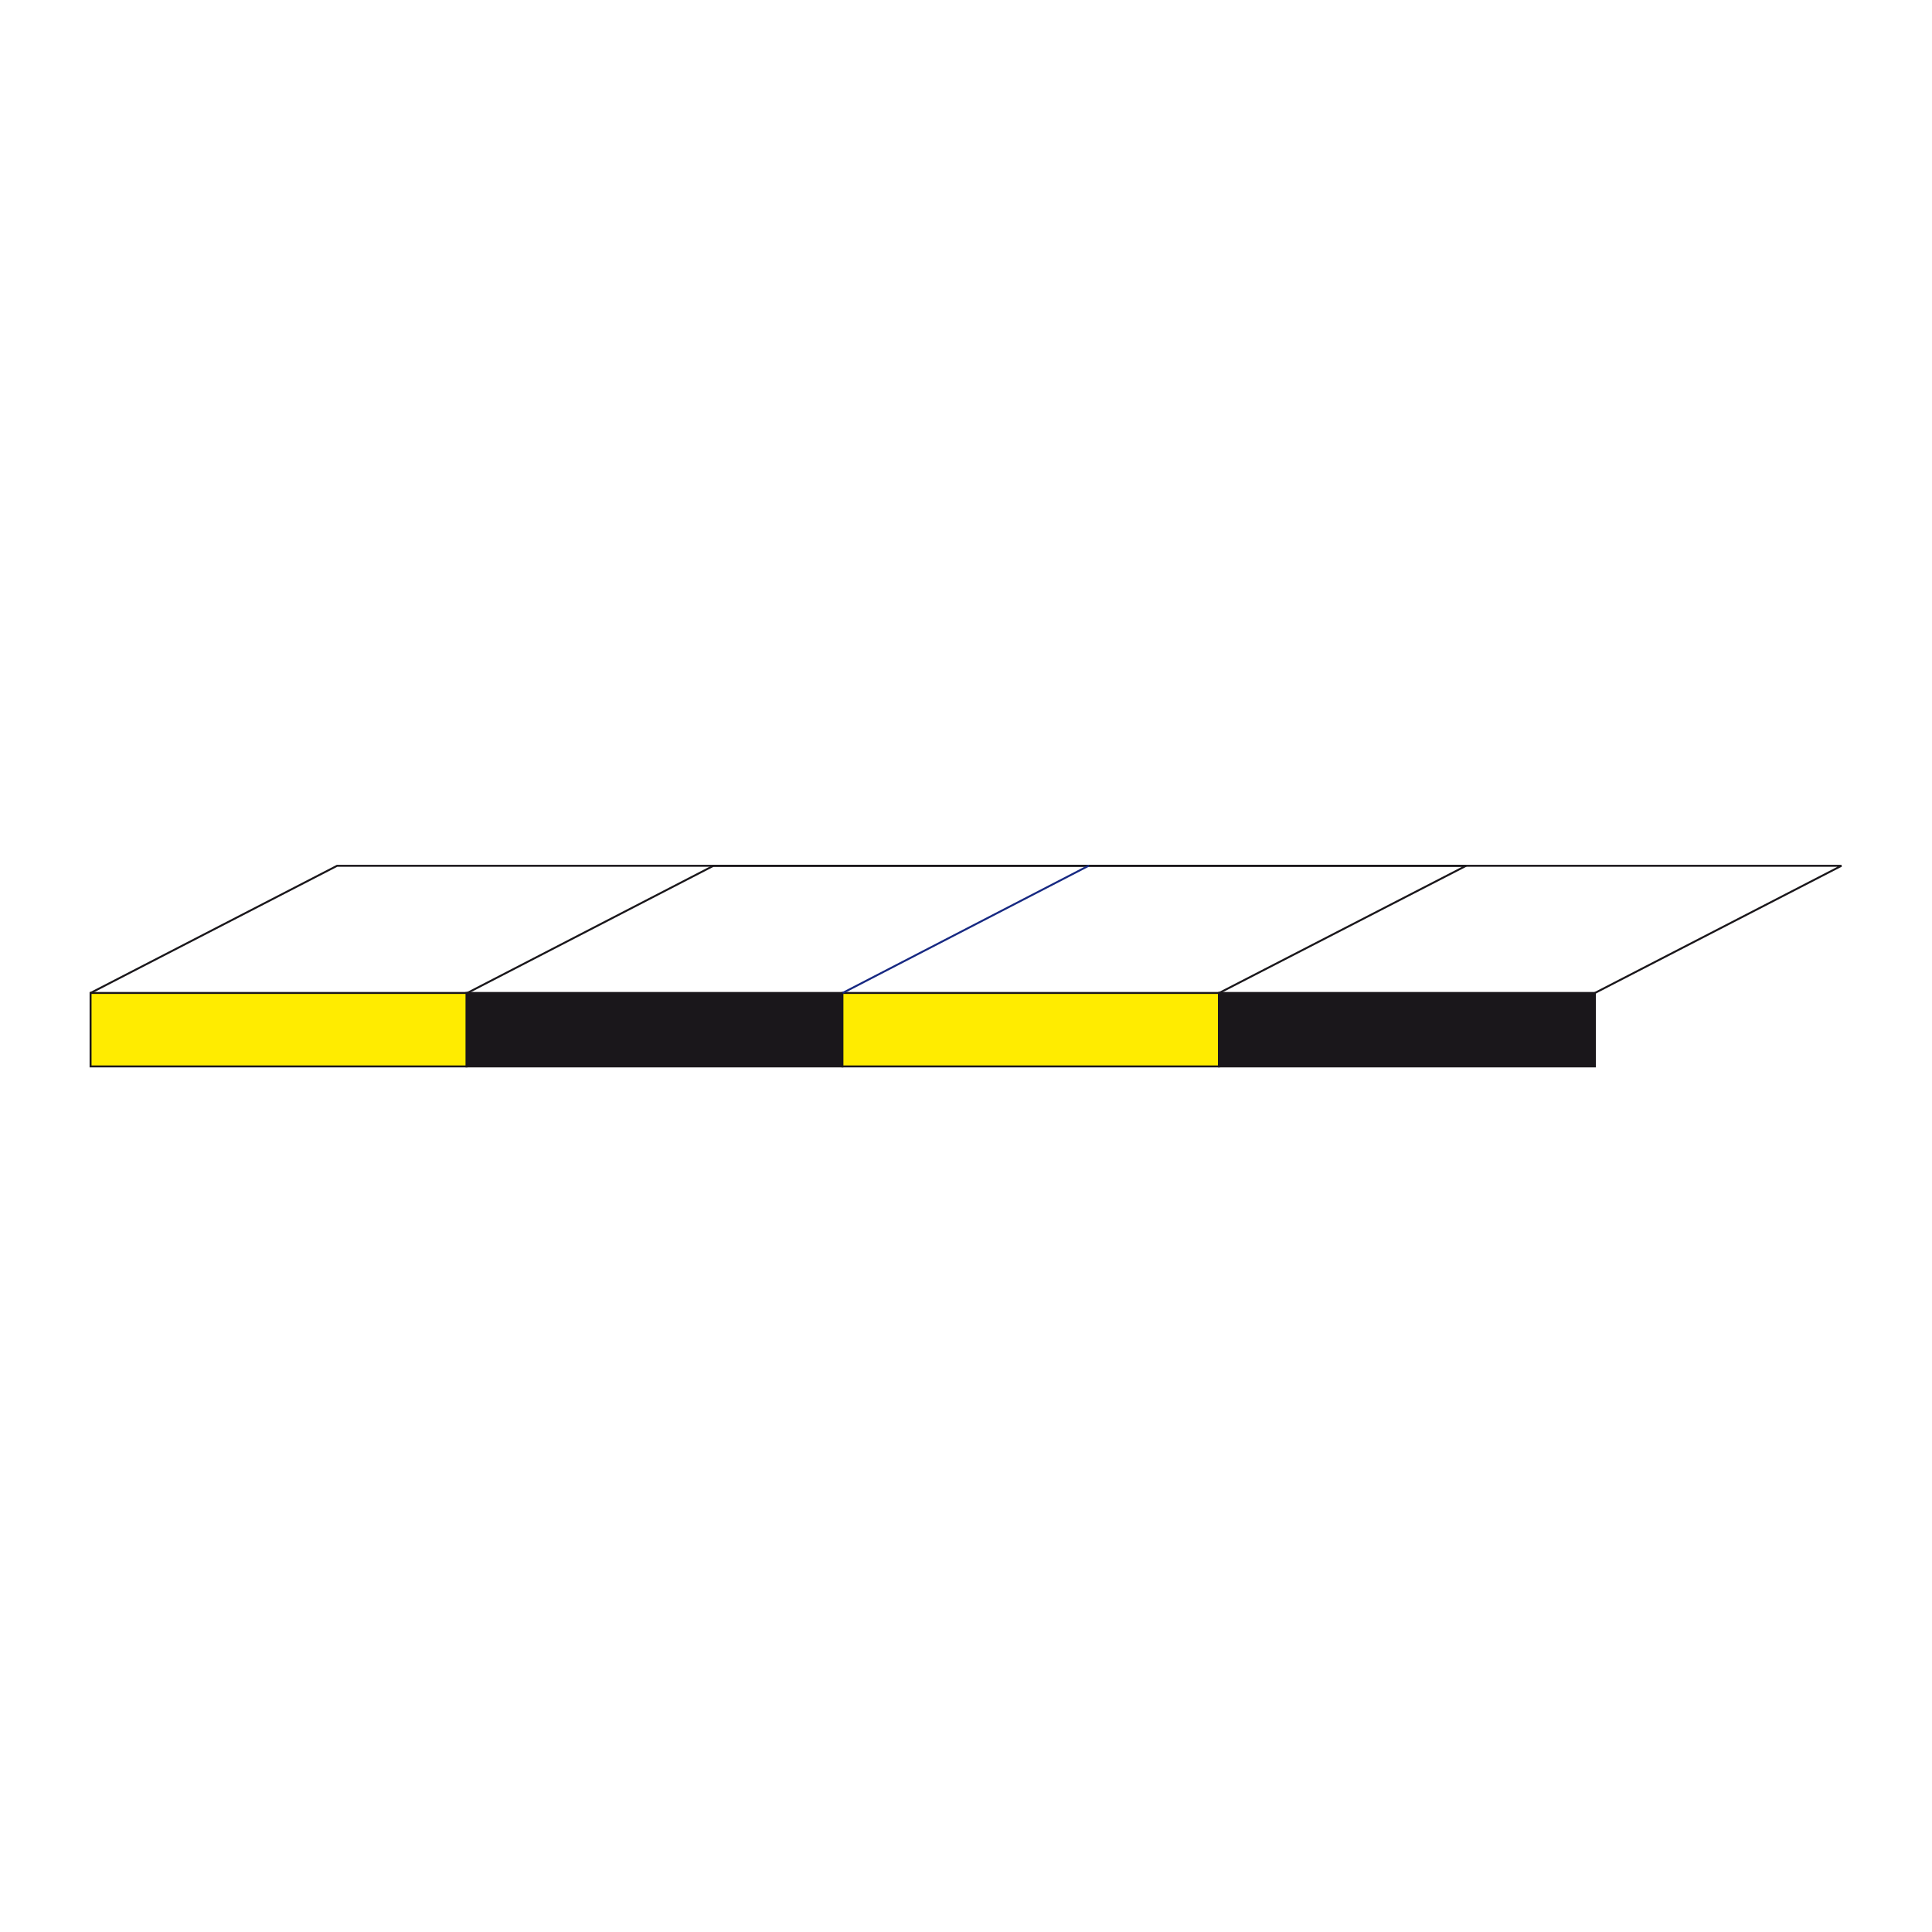 <?xml version="1.0" encoding="utf-8"?>
<!-- Generator: Adobe Illustrator 19.2.0, SVG Export Plug-In . SVG Version: 6.00 Build 0)  -->
<svg version="1.1" id="Livello_1" xmlns="http://www.w3.org/2000/svg" xmlns:xlink="http://www.w3.org/1999/xlink" x="0px" y="0px"
	 viewBox="0 0 960 960" style="enable-background:new 0 0 960 960;" xml:space="preserve">
<style type="text/css">
	.st0{fill-rule:evenodd;clip-rule:evenodd;fill:#1A171B;stroke:#1A171B;stroke-width:0.968;stroke-miterlimit:2.613;}
	.st1{fill-rule:evenodd;clip-rule:evenodd;fill:#FFEC00;stroke:#1A171B;stroke-width:0.968;stroke-miterlimit:2.613;}
	.st2{fill:none;stroke:#1A171B;stroke-width:0.968;stroke-miterlimit:2.613;}
	.st3{fill:none;stroke:#172982;stroke-width:0.968;stroke-miterlimit:2.613;}
</style>
<g>
	<g>
		<polygon class="st0" points="231.8,493.4 418.6,493.4 418.6,529.9 231.8,529.9 231.8,493.4 		"/>
		<polygon class="st1" points="45,493.4 231.8,493.4 231.8,529.9 45,529.9 45,493.4 		"/>
		<polygon class="st1" points="418.6,493.4 605.7,493.4 605.7,529.9 418.6,529.9 418.6,493.4 		"/>
		<polygon class="st0" points="605.7,493.4 792.5,493.4 792.5,529.9 605.7,529.9 605.7,493.4 		"/>
		<polyline class="st2" points="45,493.4 167.5,430.2 915,430.2 792.5,493.4 		"/>
		<polyline class="st2" points="232.2,493.4 354.5,430.2 728.5,430.2 605.8,493.4 		"/>
		<line class="st3" x1="418.7" y1="493.4" x2="541.1" y2="430.1"/>
	</g>
</g>
</svg>
